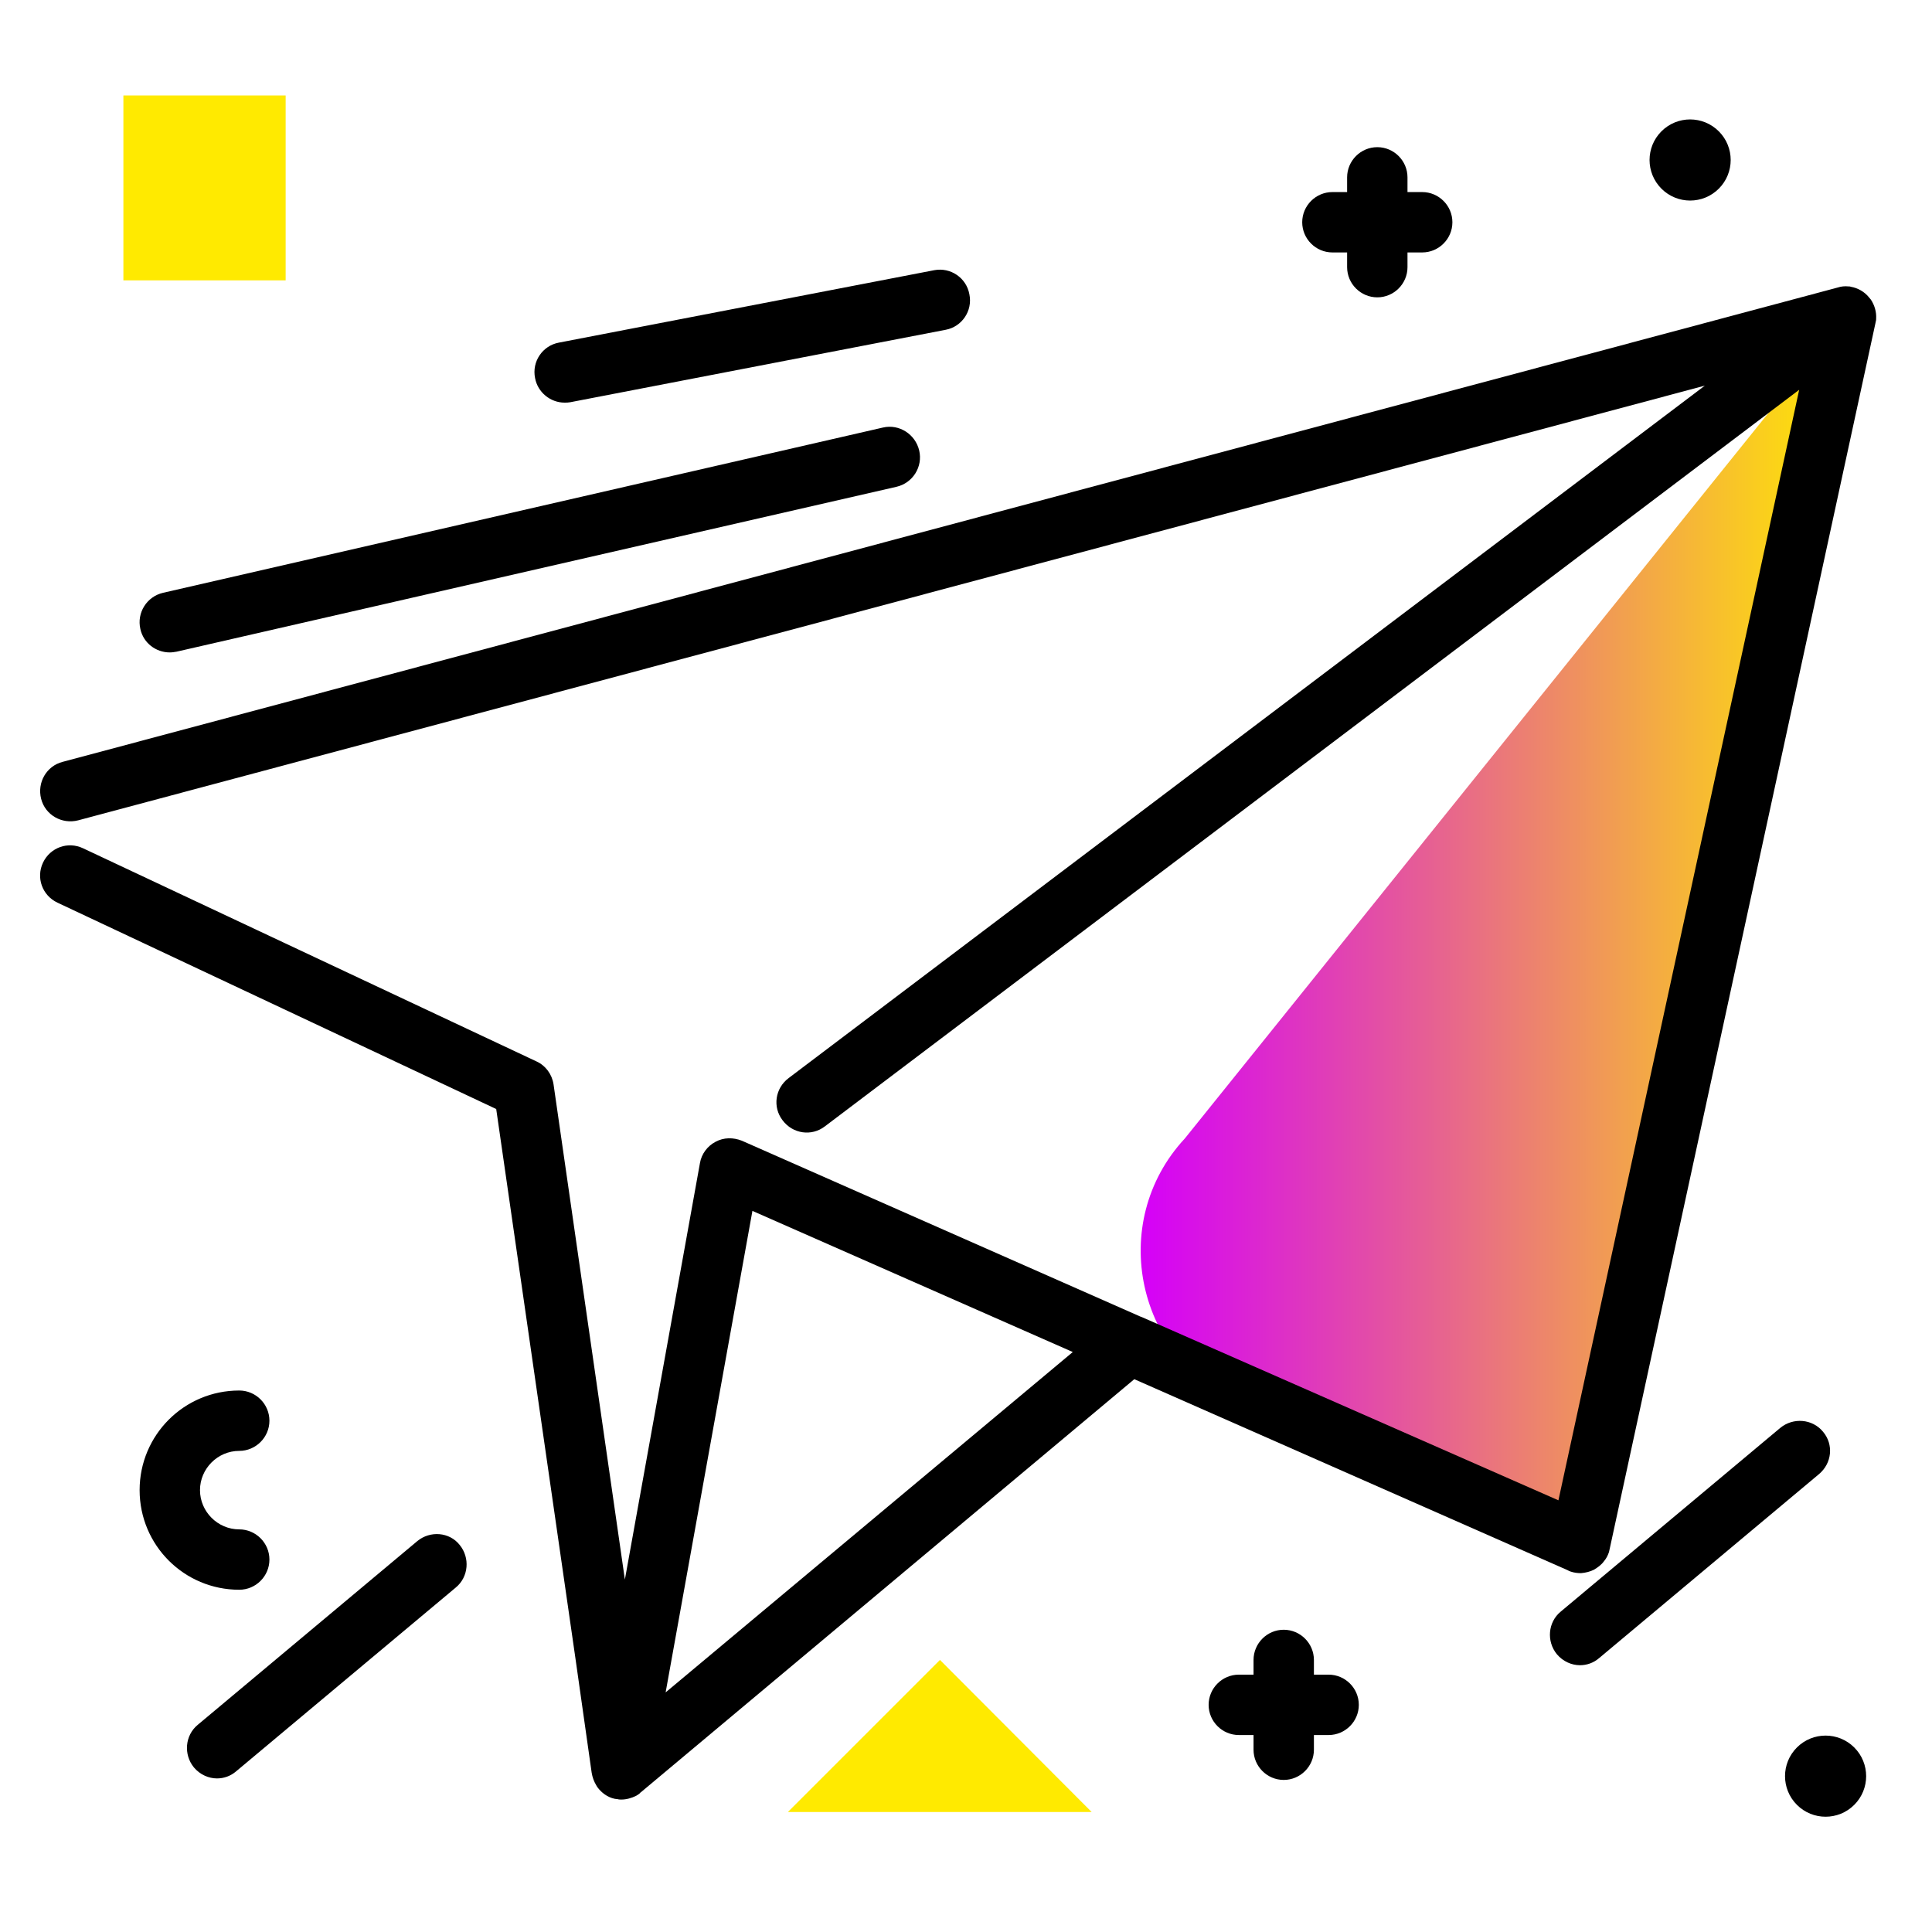 <svg version="1.1" id="Layer_1" xmlns="http://www.w3.org/2000/svg" xmlns:xlink="http://www.w3.org/1999/xlink" x="0px" y="0px" viewBox="0 0 512 512" enable-background="new 0 0 512 512" xml:space="preserve">
<linearGradient id="SVGID_1_" gradientUnits="userSpaceOnUse" x1="302.305" y1="246.373" x2="489.25" y2="246.373" class="gradient-element">
	<stop offset="0" class="primary-color-gradient" style="stop-color: #d500f9"></stop>
	<stop offset="1" class="secondary-color-gradient" style="stop-color: #ffea00"></stop>
</linearGradient>
<path fill="url(#SVGID_1_)" d="M314,301.7L489.2,83.9l-70.5,325l-89.3-36.7C301.2,360.5,293.2,324.1,314,301.7z"></path>
<path d="M164.7,476.9c-0.3,0-0.7,0-1-0.1c-0.3,0-0.6-0.1-0.8-0.1c-1.9-0.4-3.5-1.6-4.6-3.1h0c0,0,0,0,0,0c0,0,0,0,0,0c0,0,0,0,0,0
	c-0.1-0.2-0.2-0.3-0.3-0.5c0,0,0,0,0,0c0,0,0,0,0,0c0,0,0,0,0,0c0,0,0,0,0,0c-0.6-1-1-2.1-1.2-3.3l-4.3-30.3l-21-145.6L15.2,239.2
	c-4-1.9-5.7-6.6-3.8-10.6s6.6-5.7,10.6-3.8l120.2,56.5c2.4,1.1,4.1,3.4,4.5,6.1l18.9,131.2l19.9-110.4c0.4-2.4,2-4.5,4.1-5.6
	c2.2-1.2,4.7-1.2,7-0.3l105.6,46.6c0.1,0,0.2,0.1,0.3,0.1L413,397.6l63.8-294.3L218.6,298.5c-3.5,2.7-8.5,2-11.2-1.6
	c-2.7-3.5-2-8.5,1.6-11.2l242.8-183.5L20.7,217.4c-4.3,1.1-8.7-1.4-9.8-5.7c-1.1-4.3,1.4-8.7,5.7-9.8L487,76.2
	c0.9-0.3,1.9-0.4,2.8-0.3c0,0,0,0,0,0c0,0,0,0,0,0c0,0,0,0,0,0c0.2,0,0.5,0,0.7,0.1c0,0,0,0,0,0c1.8,0.3,3.6,1.3,4.8,2.8
	c0.2,0.2,0.3,0.4,0.5,0.6c1,1.5,1.5,3.3,1.4,5c0,0.3,0,0.5-0.1,0.8c0,0.2-0.1,0.3-0.1,0.5l-70.4,324.7c-0.1,0.3-0.1,0.6-0.2,0.9
	c-0.3,0.9-0.7,1.7-1.3,2.4c-0.7,1-1.7,1.7-2.7,2.3c-1,0.5-2.2,0.8-3.4,0.9c-0.9,0-1.8-0.1-2.7-0.4c-0.3-0.1-0.6-0.2-0.9-0.4
	l-114.8-50.6L169.8,475c-0.1,0.1-0.2,0.1-0.2,0.2c0,0,0,0,0,0c0,0,0,0,0,0c-0.3,0.3-0.7,0.5-1,0.7c0,0,0,0,0,0
	C167.4,476.5,166,476.9,164.7,476.9z M199.4,320.9l-23,127.6l107.9-90.2L199.4,320.9z"></path>
<path fill="#ffea00" class="secondary-color" d="M75.7,25.3v49h-43v-49H75.7z M249.1,439.9l-40.3,40.3h80.5L249.1,439.9z"></path>
<path d="M63.4,421.3c-14.6,0-26.4-11.8-26.4-26.4s11.8-26.4,26.4-26.4c4.4,0,8,3.6,8,8s-3.6,8-8,8c-5.7,0-10.4,4.7-10.4,10.4
	s4.7,10.4,10.4,10.4c4.4,0,8,3.6,8,8S67.8,421.3,63.4,421.3z M110.6,408.4l-58.2,48.7c-3.4,2.8-3.8,7.9-1,11.3
	c1.6,1.9,3.9,2.9,6.1,2.9c1.8,0,3.6-0.6,5.1-1.9l58.2-48.7c3.4-2.8,3.8-7.9,1-11.3C119.1,406,114,405.6,110.6,408.4z M491.4,463.1
	c-4.2-4.2-11-4.2-15.2,0c-4.2,4.2-4.2,11,0,15.2c4.2,4.2,11,4.2,15.2,0C495.6,474.1,495.6,467.3,491.4,463.1z M352.1,443.8h-3.9
	v-3.9c0-4.4-3.6-8-8-8s-8,3.6-8,8v3.9h-3.9c-4.4,0-8,3.6-8,8s3.6,8,8,8h3.9v3.9c0,4.4,3.6,8,8,8s8-3.6,8-8v-3.9h3.9c4.4,0,8-3.6,8-8
	S356.5,443.8,352.1,443.8z M376.9,50.9H373V47c0-4.4-3.6-8-8-8s-8,3.6-8,8v3.9h-3.9c-4.4,0-8,3.6-8,8s3.6,8,8,8h3.9v3.9
	c0,4.4,3.6,8,8,8s8-3.6,8-8v-3.9h3.9c4.4,0,8-3.6,8-8S381.3,50.9,376.9,50.9z M455.5,50c4.2-4.2,4.2-11,0-15.2
	c-4.2-4.2-11-4.2-15.2,0c-4.2,4.2-4.2,11,0,15.2S451.3,54.2,455.5,50z M247.6,71.6l-99.5,19.2c-4.3,0.8-7.2,5-6.3,9.4
	c0.7,3.8,4.1,6.5,7.8,6.5c0.5,0,1,0,1.5-0.1l99.5-19.2c4.3-0.8,7.2-5,6.3-9.4C256.1,73.6,251.9,70.8,247.6,71.6z M483.1,379.4
	c-2.8-3.4-7.9-3.8-11.3-1l-58.2,48.7c-3.4,2.8-3.8,7.9-1,11.3c1.6,1.9,3.9,2.9,6.1,2.9c1.8,0,3.6-0.6,5.1-1.9l58.2-48.7
	C485.5,387.8,486,382.8,483.1,379.4z M234,113.3L43.2,157.1c-4.3,1-7,5.3-6,9.6c0.8,3.7,4.1,6.2,7.8,6.2c0.6,0,1.2-0.1,1.8-0.2
	l190.8-43.7c4.3-1,7-5.3,6-9.6S238.3,112.3,234,113.3z"></path>
</svg>